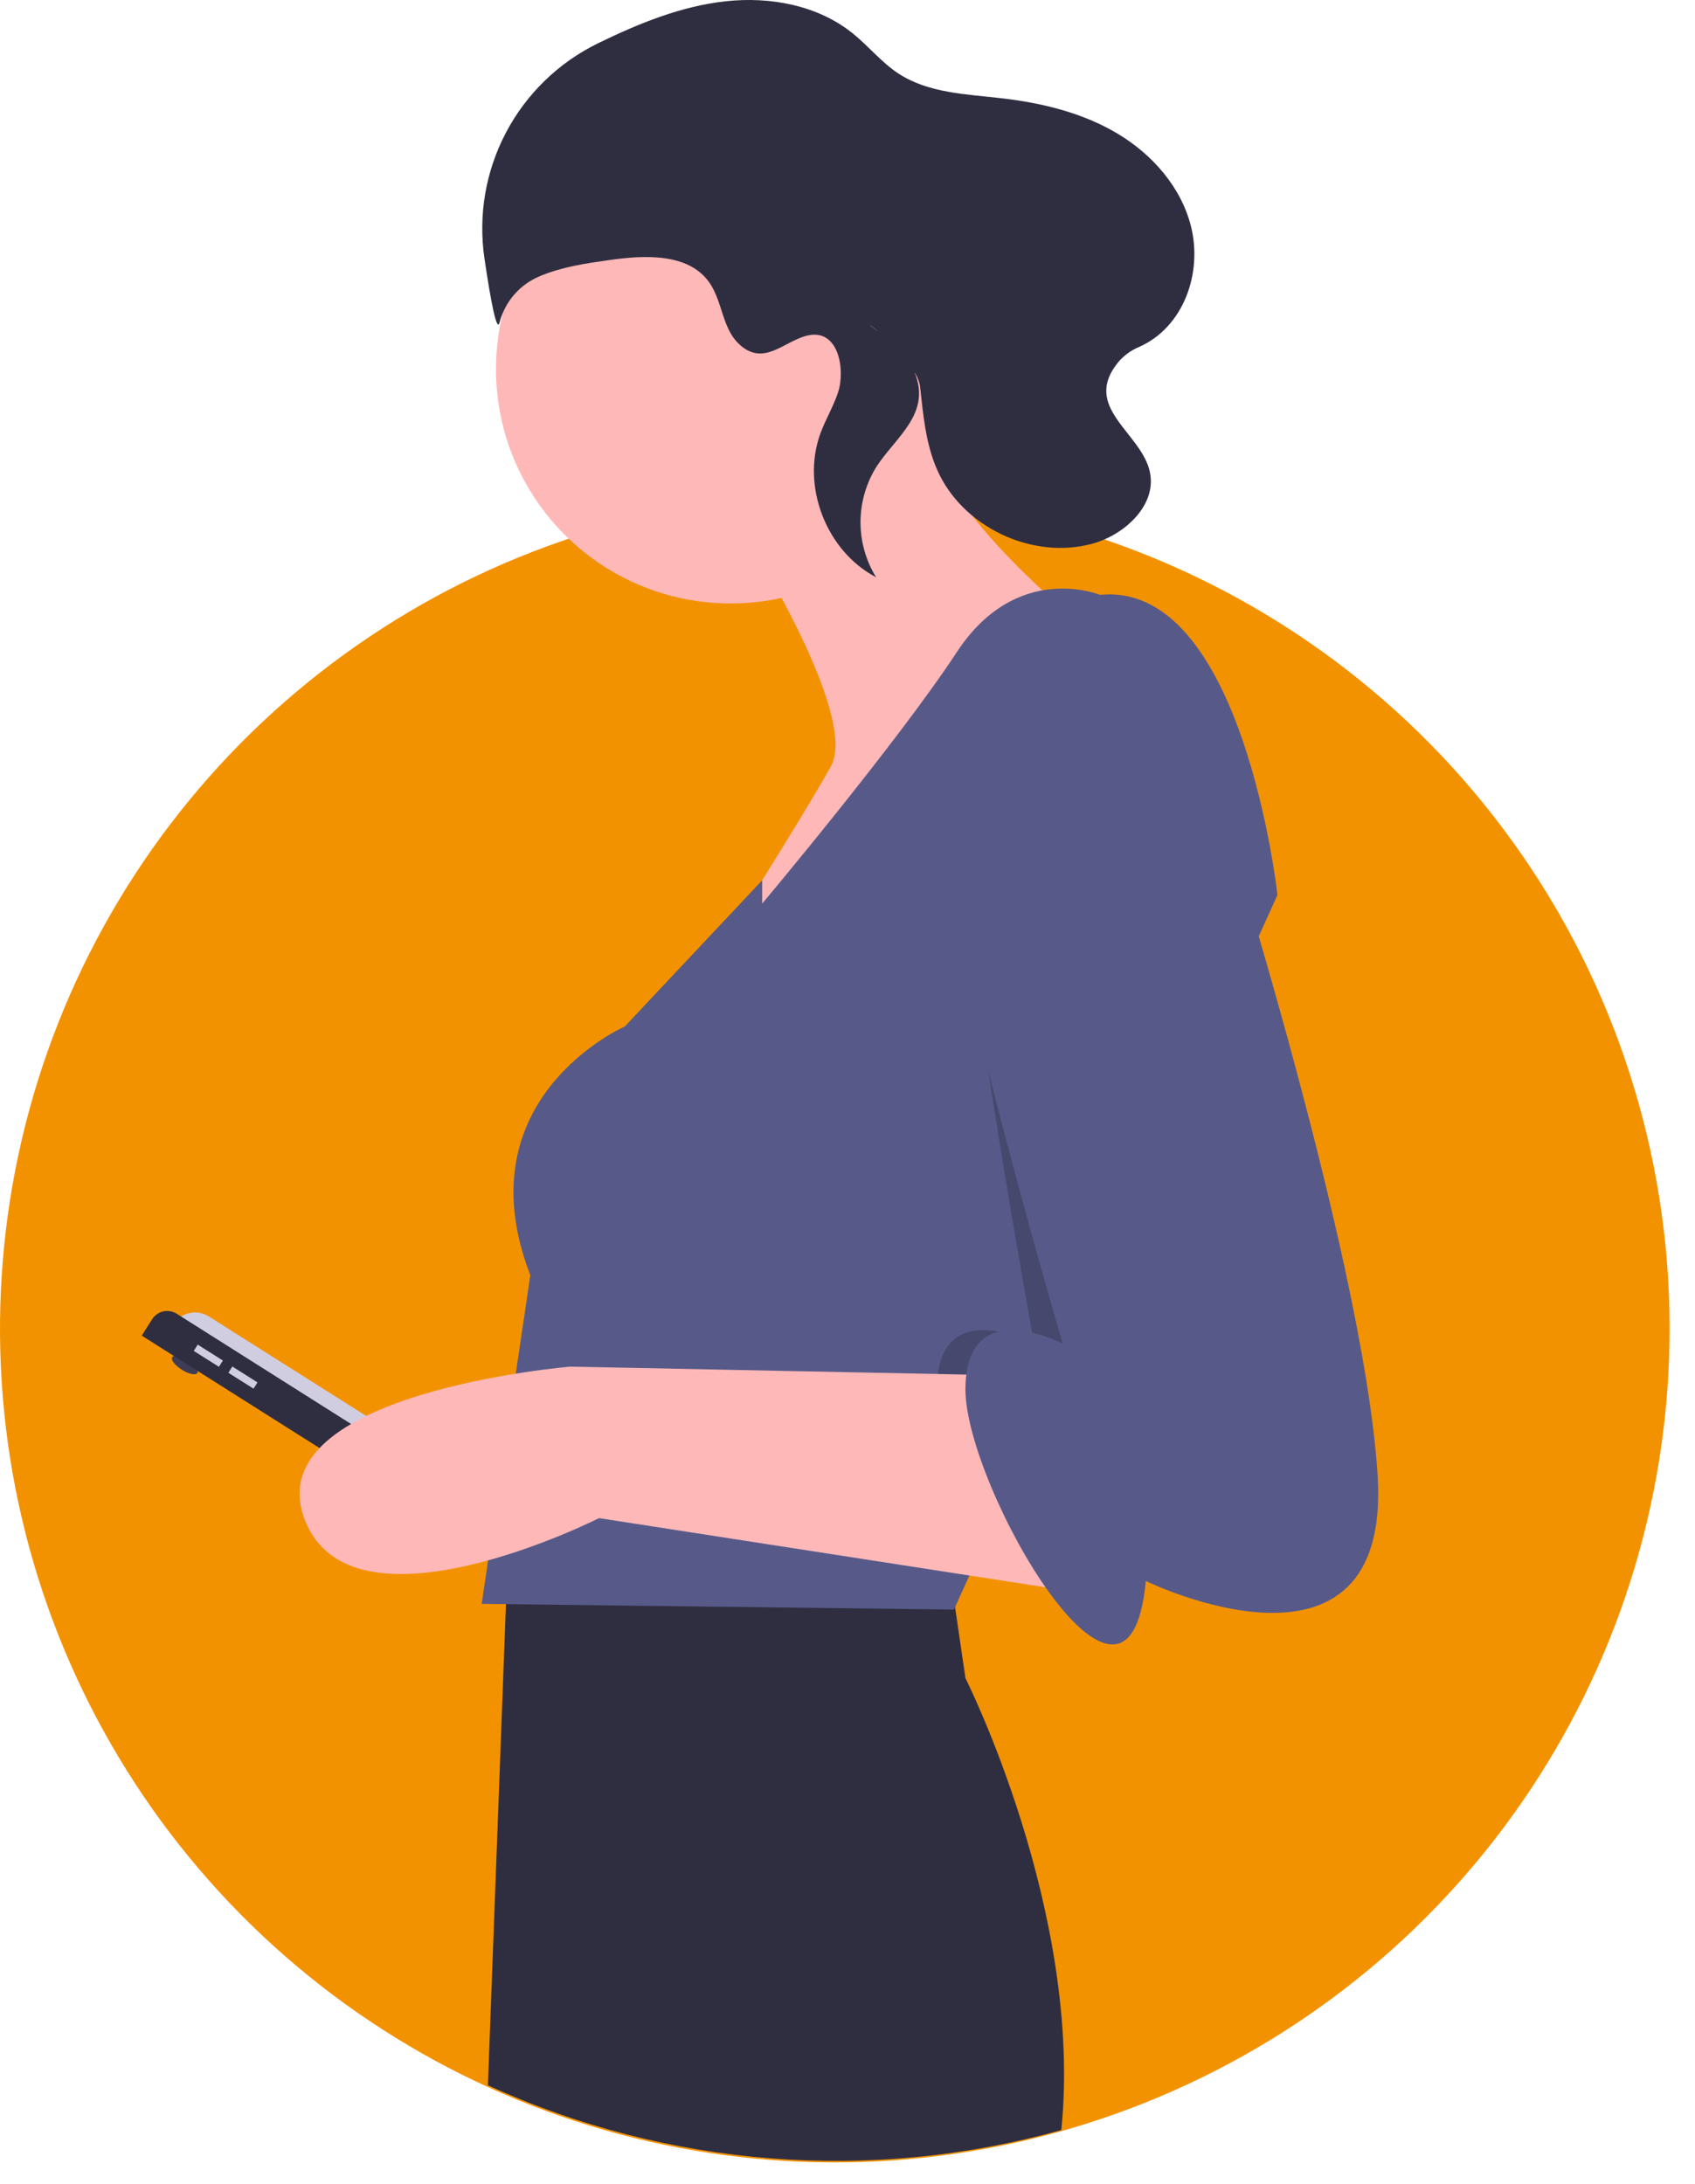 <svg width="59" height="76" viewBox="0 0 59 76" fill="none" xmlns="http://www.w3.org/2000/svg">
<path d="M58.116 46.209C58.121 51.92 56.438 57.505 53.276 62.264C50.115 67.024 45.616 70.746 40.344 72.964C35.072 75.182 29.262 75.797 23.641 74.733C18.02 73.668 12.839 70.971 8.748 66.98C4.656 62.988 1.836 57.88 0.641 52.295C-0.554 46.71 -0.071 40.898 2.03 35.586C4.131 30.274 7.755 25.7 12.45 22.436C17.144 19.172 22.7 17.364 28.419 17.238C28.51 17.236 28.6 17.234 28.692 17.232C28.822 17.23 28.953 17.23 29.084 17.23C29.414 17.23 29.744 17.236 30.071 17.248C30.793 17.272 31.507 17.321 32.213 17.397C32.621 17.44 33.023 17.493 33.425 17.552C33.471 17.559 33.518 17.565 33.563 17.573C35.222 17.828 36.856 18.229 38.445 18.77C44.182 20.723 49.164 24.418 52.691 29.339C56.218 34.259 58.115 40.158 58.116 46.209V46.209Z" fill="#F39200"/>
<path d="M6.87 47.773C6.928 47.683 6.778 47.485 6.537 47.333C6.295 47.18 6.052 47.129 5.995 47.22C5.937 47.31 6.087 47.508 6.329 47.66C6.57 47.813 6.813 47.864 6.87 47.773Z" fill="#3F3D56"/>
<path d="M6.021 46.089C6.15 45.886 6.354 45.742 6.589 45.69C6.824 45.637 7.07 45.68 7.273 45.808L18.768 53.074C18.971 53.203 19.115 53.406 19.168 53.641C19.221 53.875 19.178 54.12 19.049 54.323L6.021 46.089Z" fill="#D0CDE1"/>
<path d="M4.934 46.473L5.296 45.903C5.384 45.764 5.523 45.666 5.684 45.63C5.844 45.594 6.012 45.623 6.151 45.711L19.239 53.984C19.321 54.036 19.391 54.103 19.447 54.181C19.502 54.26 19.541 54.349 19.563 54.443C19.584 54.536 19.586 54.634 19.57 54.728C19.553 54.823 19.518 54.914 19.467 54.995L19.166 55.469L4.934 46.473Z" fill="#2F2E41"/>
<path d="M6.883 46.786L6.744 47.005L7.62 47.558L7.759 47.34L6.883 46.786Z" fill="#D0CDE1"/>
<path d="M8.087 47.547L7.949 47.766L8.825 48.319L8.963 48.101L8.087 47.547Z" fill="#D0CDE1"/>
<path d="M25.435 20.997C29.947 20.997 33.605 17.345 33.605 12.841C33.605 8.337 29.947 4.686 25.435 4.686C20.923 4.686 17.265 8.337 17.265 12.841C17.265 17.345 20.923 20.997 25.435 20.997Z" fill="#FFB8B8"/>
<path d="M25.933 18.61C25.933 18.61 29.919 24.875 28.922 26.666C27.926 28.456 24.837 33.329 24.837 33.329C24.837 33.329 38.587 23.185 36.794 20.997C36.794 20.997 32.708 17.516 32.509 15.328L25.933 18.61Z" fill="#FFB8B8"/>
<path d="M36.943 74.114C30.314 75.962 23.244 75.411 16.983 72.558L17.611 55.817L17.658 54.515L17.676 54.092L17.697 53.469L17.713 53.072C17.713 53.072 17.739 53.07 17.788 53.068C17.921 53.058 18.229 53.036 18.67 53.011C19.182 52.981 19.871 52.944 20.673 52.911C20.863 52.903 21.06 52.895 21.262 52.886C25.487 52.729 32.086 52.696 32.959 53.966L33.068 54.714L33.245 55.922L33.606 58.391C33.606 58.391 37.709 66.537 36.943 74.114Z" fill="#2F2E41"/>
<path d="M44.466 31.141L37.408 46.729L34.343 53.496L33.207 56.005L16.767 55.806L18.46 44.369C16.069 38.203 21.748 35.716 21.748 35.716L26.531 30.629V31.439C26.531 31.439 31.214 25.87 33.307 22.687C35.399 19.505 38.288 20.698 38.288 20.698C43.27 20.201 44.466 31.141 44.466 31.141Z" fill="#575A89"/>
<path opacity="0.2" d="M37.407 46.729L34.343 53.496C33.358 51.658 32.609 49.577 32.609 48.347C32.609 44.966 35.997 46.756 35.997 46.756C35.997 46.756 33.257 31.788 33.257 27.312C33.257 24.339 35.739 37.532 37.407 46.729Z" fill="black"/>
<path d="M34.701 47.85L19.855 47.552C19.855 47.552 8.995 48.447 10.589 52.823C12.183 57.199 20.852 52.823 20.852 52.823L38.189 55.508L34.701 47.85Z" fill="#FFB8B8"/>
<path d="M37.491 21.494C37.491 21.494 32.31 21.892 32.31 26.367C32.31 30.843 36.993 46.756 36.993 46.756C36.993 46.756 33.605 44.966 33.605 48.347C33.605 51.729 39.285 61.575 39.883 55.011C39.883 55.011 48.452 59.188 47.953 51.331C47.455 43.474 42.075 26.865 42.075 26.865C42.075 26.865 41.477 21.196 37.491 21.494Z" fill="#575A89"/>
<path d="M25.706 11.954C25.134 11.402 25.145 10.469 24.684 9.821C23.96 8.804 22.452 8.872 21.214 9.048C20.392 9.165 19.557 9.285 18.793 9.609C18.451 9.75 18.147 9.967 17.904 10.245C17.661 10.523 17.486 10.854 17.392 11.21C17.295 11.611 17.082 10.474 16.864 9.001C16.641 7.498 16.902 5.964 17.609 4.618C18.316 3.273 19.433 2.186 20.798 1.515C20.814 1.507 20.83 1.499 20.846 1.491C22.246 0.812 23.713 0.212 25.261 0.044C26.808 -0.125 28.459 0.181 29.673 1.154C30.228 1.598 30.679 2.169 31.274 2.559C32.319 3.244 33.642 3.277 34.883 3.421C36.288 3.585 37.695 3.928 38.907 4.654C40.12 5.38 41.124 6.525 41.461 7.896C41.854 9.494 41.213 11.384 39.638 12.078C39.363 12.193 39.119 12.372 38.926 12.599C37.633 14.177 39.721 15.04 40.023 16.413C40.276 17.559 39.172 18.597 38.04 18.913C35.931 19.5 33.477 18.33 32.61 16.323C32.221 15.424 32.133 14.43 32.027 13.456C31.906 12.342 28.979 10.324 30.955 11.842C31.339 12.129 31.641 12.51 31.832 12.949C32.433 14.385 31.185 15.201 30.516 16.227C30.152 16.803 29.957 17.471 29.953 18.153C29.949 18.834 30.137 19.504 30.495 20.085C28.761 19.18 27.883 16.912 28.558 15.078C28.738 14.591 29.01 14.14 29.173 13.647C29.427 12.877 29.202 11.382 28.064 11.685C27.252 11.902 26.558 12.777 25.706 11.954Z" fill="#2F2E41"/>
</svg>
